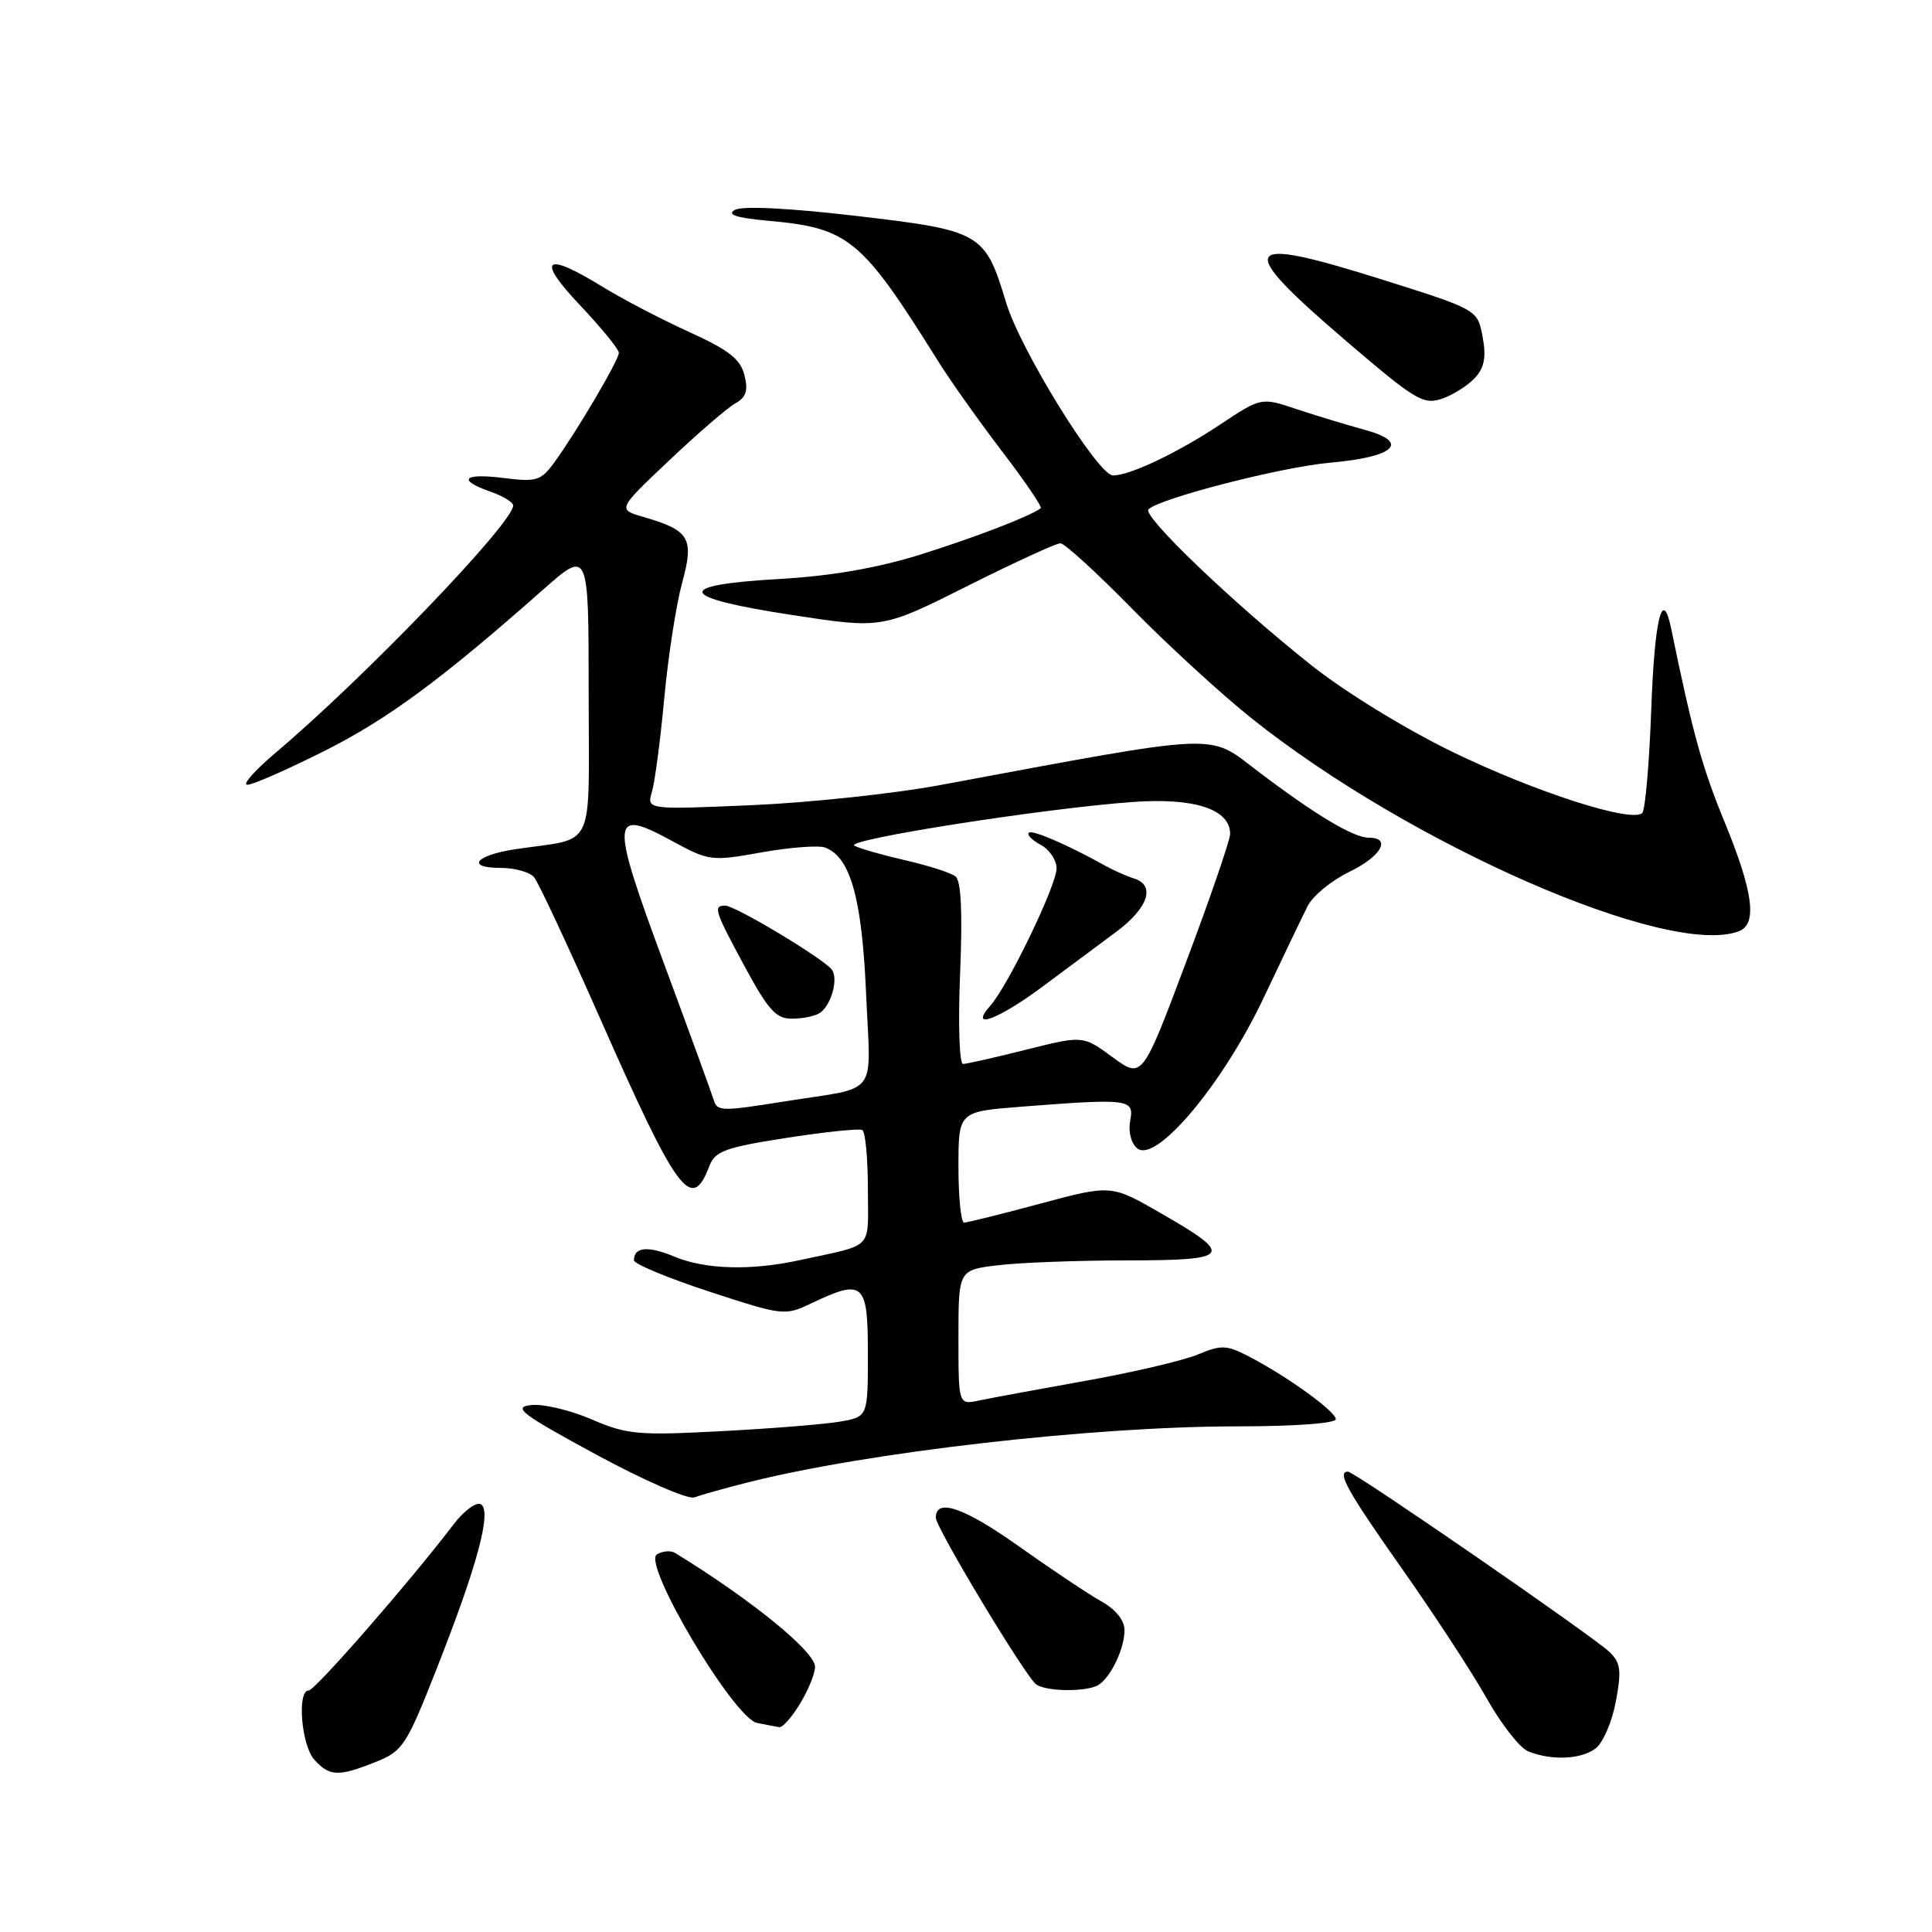 <?xml version="1.0" encoding="UTF-8" standalone="no"?>
<!DOCTYPE svg PUBLIC "-//W3C//DTD SVG 1.1//EN" "http://www.w3.org/Graphics/SVG/1.1/DTD/svg11.dtd" >
<svg xmlns="http://www.w3.org/2000/svg" xmlns:xlink="http://www.w3.org/1999/xlink" version="1.1" viewBox="0 0 256 256">
 <g >
 <path fill="currentColor"
d=" M 49.78 233.47 C 53.37 232.03 53.85 231.31 57.82 221.22 C 63.24 207.49 65.19 200.24 63.73 199.33 C 63.13 198.96 61.48 200.17 60.07 202.03 C 54.29 209.61 41.74 224.00 40.90 224.00 C 39.33 224.00 39.93 231.27 41.65 233.17 C 43.67 235.40 44.86 235.44 49.78 233.47 Z  M 211.40 231.70 C 212.38 230.98 213.60 228.18 214.10 225.48 C 214.88 221.33 214.75 220.32 213.26 218.89 C 211.06 216.79 179.47 195.00 178.62 195.00 C 177.09 195.00 178.50 197.54 185.75 207.83 C 190.01 213.88 195.07 221.62 196.99 225.03 C 198.91 228.45 201.38 231.61 202.49 232.06 C 205.56 233.30 209.42 233.15 211.40 231.70 Z  M 106.01 225.75 C 107.10 223.96 107.99 221.77 108.00 220.87 C 108.00 218.84 99.59 211.99 89.45 205.77 C 88.88 205.42 87.79 205.51 87.04 205.97 C 85.06 207.20 97.26 227.71 100.32 228.30 C 101.52 228.54 102.84 228.79 103.26 228.86 C 103.69 228.94 104.92 227.54 106.01 225.75 Z  M 145.60 223.23 C 147.25 222.14 149.00 218.41 149.00 216.02 C 149.00 214.70 147.85 213.26 145.95 212.20 C 144.28 211.27 139.29 207.94 134.88 204.81 C 127.71 199.73 124.00 198.47 124.00 201.10 C 124.00 202.44 136.02 222.39 137.34 223.23 C 138.84 224.18 144.18 224.19 145.60 223.23 Z  M 99.00 196.45 C 114.84 192.43 144.74 189.00 163.97 189.00 C 171.55 189.00 177.00 188.60 177.00 188.05 C 177.00 187.01 170.37 182.24 165.33 179.66 C 162.51 178.21 161.78 178.19 158.69 179.49 C 156.78 180.28 150.10 181.85 143.86 182.96 C 137.61 184.08 131.26 185.25 129.75 185.57 C 127.00 186.16 127.00 186.16 127.00 177.22 C 127.00 168.28 127.00 168.28 132.25 167.65 C 135.14 167.30 142.82 167.01 149.33 167.01 C 163.19 167.00 163.63 166.39 153.79 160.74 C 147.24 156.97 147.24 156.97 137.87 159.48 C 132.72 160.87 128.16 162.00 127.75 162.00 C 127.34 162.00 127.00 158.69 127.00 154.65 C 127.00 147.30 127.00 147.30 135.25 146.65 C 149.64 145.53 150.31 145.62 149.76 148.49 C 149.48 149.95 149.87 151.48 150.69 152.16 C 153.16 154.21 161.99 143.71 167.41 132.28 C 169.95 126.90 172.60 121.39 173.28 120.04 C 173.97 118.69 176.44 116.67 178.76 115.54 C 183.00 113.50 184.44 111.00 181.37 111.00 C 179.33 111.00 174.24 107.94 166.56 102.11 C 160.00 97.12 162.25 97.02 124.50 104.04 C 118.45 105.16 107.24 106.36 99.60 106.69 C 85.69 107.29 85.69 107.29 86.39 104.90 C 86.78 103.58 87.51 98.00 88.02 92.50 C 88.53 87.00 89.59 80.15 90.37 77.29 C 92.01 71.31 91.41 70.28 85.26 68.50 C 81.81 67.50 81.81 67.50 88.68 61.00 C 92.46 57.42 96.39 54.03 97.43 53.45 C 98.87 52.65 99.16 51.76 98.64 49.70 C 98.11 47.58 96.54 46.36 91.34 44.00 C 87.70 42.35 82.52 39.65 79.84 38.00 C 72.16 33.27 70.98 34.23 76.85 40.44 C 79.68 43.43 82.00 46.27 82.00 46.75 C 82.00 47.72 76.40 57.22 73.43 61.30 C 71.68 63.70 71.07 63.88 66.75 63.34 C 61.39 62.66 60.50 63.58 65.00 65.15 C 66.65 65.73 68.00 66.55 68.00 66.98 C 68.00 69.29 48.33 89.77 36.50 99.76 C 33.75 102.09 32.07 103.99 32.77 103.99 C 33.47 104.00 38.03 101.99 42.92 99.54 C 51.36 95.30 58.41 90.11 71.94 78.15 C 78.00 72.80 78.00 72.80 78.00 91.82 C 78.00 113.26 79.11 110.90 68.26 112.53 C 62.99 113.33 61.67 115.00 66.32 115.00 C 68.21 115.00 70.22 115.56 70.78 116.25 C 71.35 116.94 75.29 125.38 79.54 135.00 C 89.79 158.20 91.64 160.70 93.99 154.52 C 94.75 152.53 96.07 152.05 104.18 150.78 C 109.31 149.99 113.84 149.51 114.25 149.73 C 114.66 149.94 115.00 153.46 115.00 157.54 C 115.00 165.80 115.96 164.79 106.00 166.97 C 99.51 168.39 93.46 168.22 89.36 166.51 C 85.88 165.05 84.00 165.22 84.00 166.99 C 84.00 167.48 88.48 169.34 93.97 171.14 C 103.75 174.34 104.00 174.37 107.50 172.70 C 114.43 169.40 115.00 169.91 115.00 179.37 C 115.00 187.74 115.00 187.74 111.25 188.38 C 109.19 188.73 102.10 189.30 95.50 189.64 C 84.52 190.22 83.06 190.09 78.36 188.06 C 75.53 186.84 71.93 185.99 70.36 186.18 C 67.89 186.46 69.06 187.35 79.00 192.74 C 85.33 196.17 91.17 198.72 92.00 198.41 C 92.83 198.10 95.97 197.22 99.00 196.45 Z  M 230.42 123.39 C 232.88 122.45 232.32 118.19 228.53 108.95 C 225.54 101.70 224.29 97.15 221.43 83.25 C 220.28 77.71 219.23 82.03 218.80 94.00 C 218.54 101.16 218.00 107.33 217.61 107.72 C 216.25 109.08 203.46 104.97 192.50 99.65 C 186.16 96.57 178.17 91.66 173.64 88.05 C 163.29 79.82 151.32 68.35 152.18 67.49 C 153.62 66.04 169.83 61.87 176.25 61.31 C 184.86 60.55 186.90 58.60 180.82 56.95 C 178.44 56.30 174.39 55.07 171.80 54.21 C 167.11 52.64 167.11 52.64 161.65 56.27 C 156.02 60.01 149.72 63.00 147.48 63.00 C 145.50 63.00 135.21 46.38 133.32 40.11 C 130.52 30.83 130.04 30.55 113.46 28.61 C 104.57 27.57 98.35 27.26 97.38 27.81 C 96.25 28.44 97.53 28.86 101.77 29.25 C 112.50 30.22 114.14 31.58 124.35 47.93 C 125.92 50.44 129.70 55.77 132.75 59.77 C 135.81 63.76 138.12 67.17 137.90 67.34 C 136.53 68.39 129.31 71.18 122.00 73.47 C 116.24 75.27 110.19 76.32 103.25 76.72 C 89.14 77.52 89.71 79.16 104.94 81.49 C 116.88 83.32 116.88 83.32 128.19 77.65 C 134.41 74.53 139.95 71.98 140.51 71.99 C 141.07 71.99 145.34 75.90 150.01 80.66 C 154.68 85.42 161.80 91.96 165.84 95.18 C 186.87 111.97 221.16 126.95 230.42 123.39 Z  M 195.47 50.04 C 196.70 48.68 196.95 47.27 196.45 44.61 C 195.78 41.02 195.78 41.02 182.87 36.96 C 164.24 31.10 163.51 32.47 178.45 45.25 C 187.57 53.06 188.62 53.68 191.10 52.82 C 192.59 52.30 194.55 51.05 195.47 50.04 Z  M 94.57 145.75 C 94.37 145.06 91.41 136.93 87.98 127.67 C 80.82 108.34 80.91 107.00 89.01 111.41 C 93.96 114.10 94.24 114.14 100.94 112.94 C 104.72 112.27 108.50 111.98 109.35 112.31 C 112.69 113.59 114.21 119.02 114.76 131.61 C 115.36 145.66 116.69 143.91 103.92 145.95 C 95.59 147.28 95.02 147.27 94.57 145.75 Z  M 108.62 134.23 C 110.13 133.23 111.12 129.73 110.23 128.49 C 109.21 127.08 97.43 120.00 96.10 120.00 C 94.46 120.00 94.67 120.65 98.71 128.13 C 101.81 133.86 102.84 135.00 104.96 134.98 C 106.36 134.98 108.00 134.64 108.62 134.23 Z  M 147.42 140.08 C 143.50 137.20 143.50 137.20 136.00 139.08 C 131.88 140.12 128.10 140.97 127.61 140.98 C 127.12 140.99 126.94 135.70 127.22 129.00 C 127.55 120.87 127.36 116.73 126.61 116.13 C 126.00 115.65 123.03 114.70 120.00 114.00 C 116.97 113.31 113.92 112.44 113.21 112.06 C 111.74 111.28 138.61 107.07 150.21 106.26 C 158.33 105.69 163.00 107.24 163.00 110.50 C 163.00 111.29 160.38 118.93 157.17 127.46 C 151.35 142.96 151.35 142.96 147.42 140.08 Z  M 138.16 130.72 C 141.27 128.40 145.64 125.15 147.87 123.50 C 152.15 120.33 153.17 117.30 150.25 116.40 C 149.29 116.10 147.60 115.35 146.50 114.74 C 141.48 111.94 136.76 109.90 136.32 110.35 C 136.05 110.62 136.77 111.34 137.91 111.95 C 139.06 112.57 140.00 113.97 140.00 115.06 C 140.00 117.30 133.61 130.56 131.23 133.25 C 128.30 136.57 132.22 135.14 138.16 130.72 Z "/>
</g>
</svg>